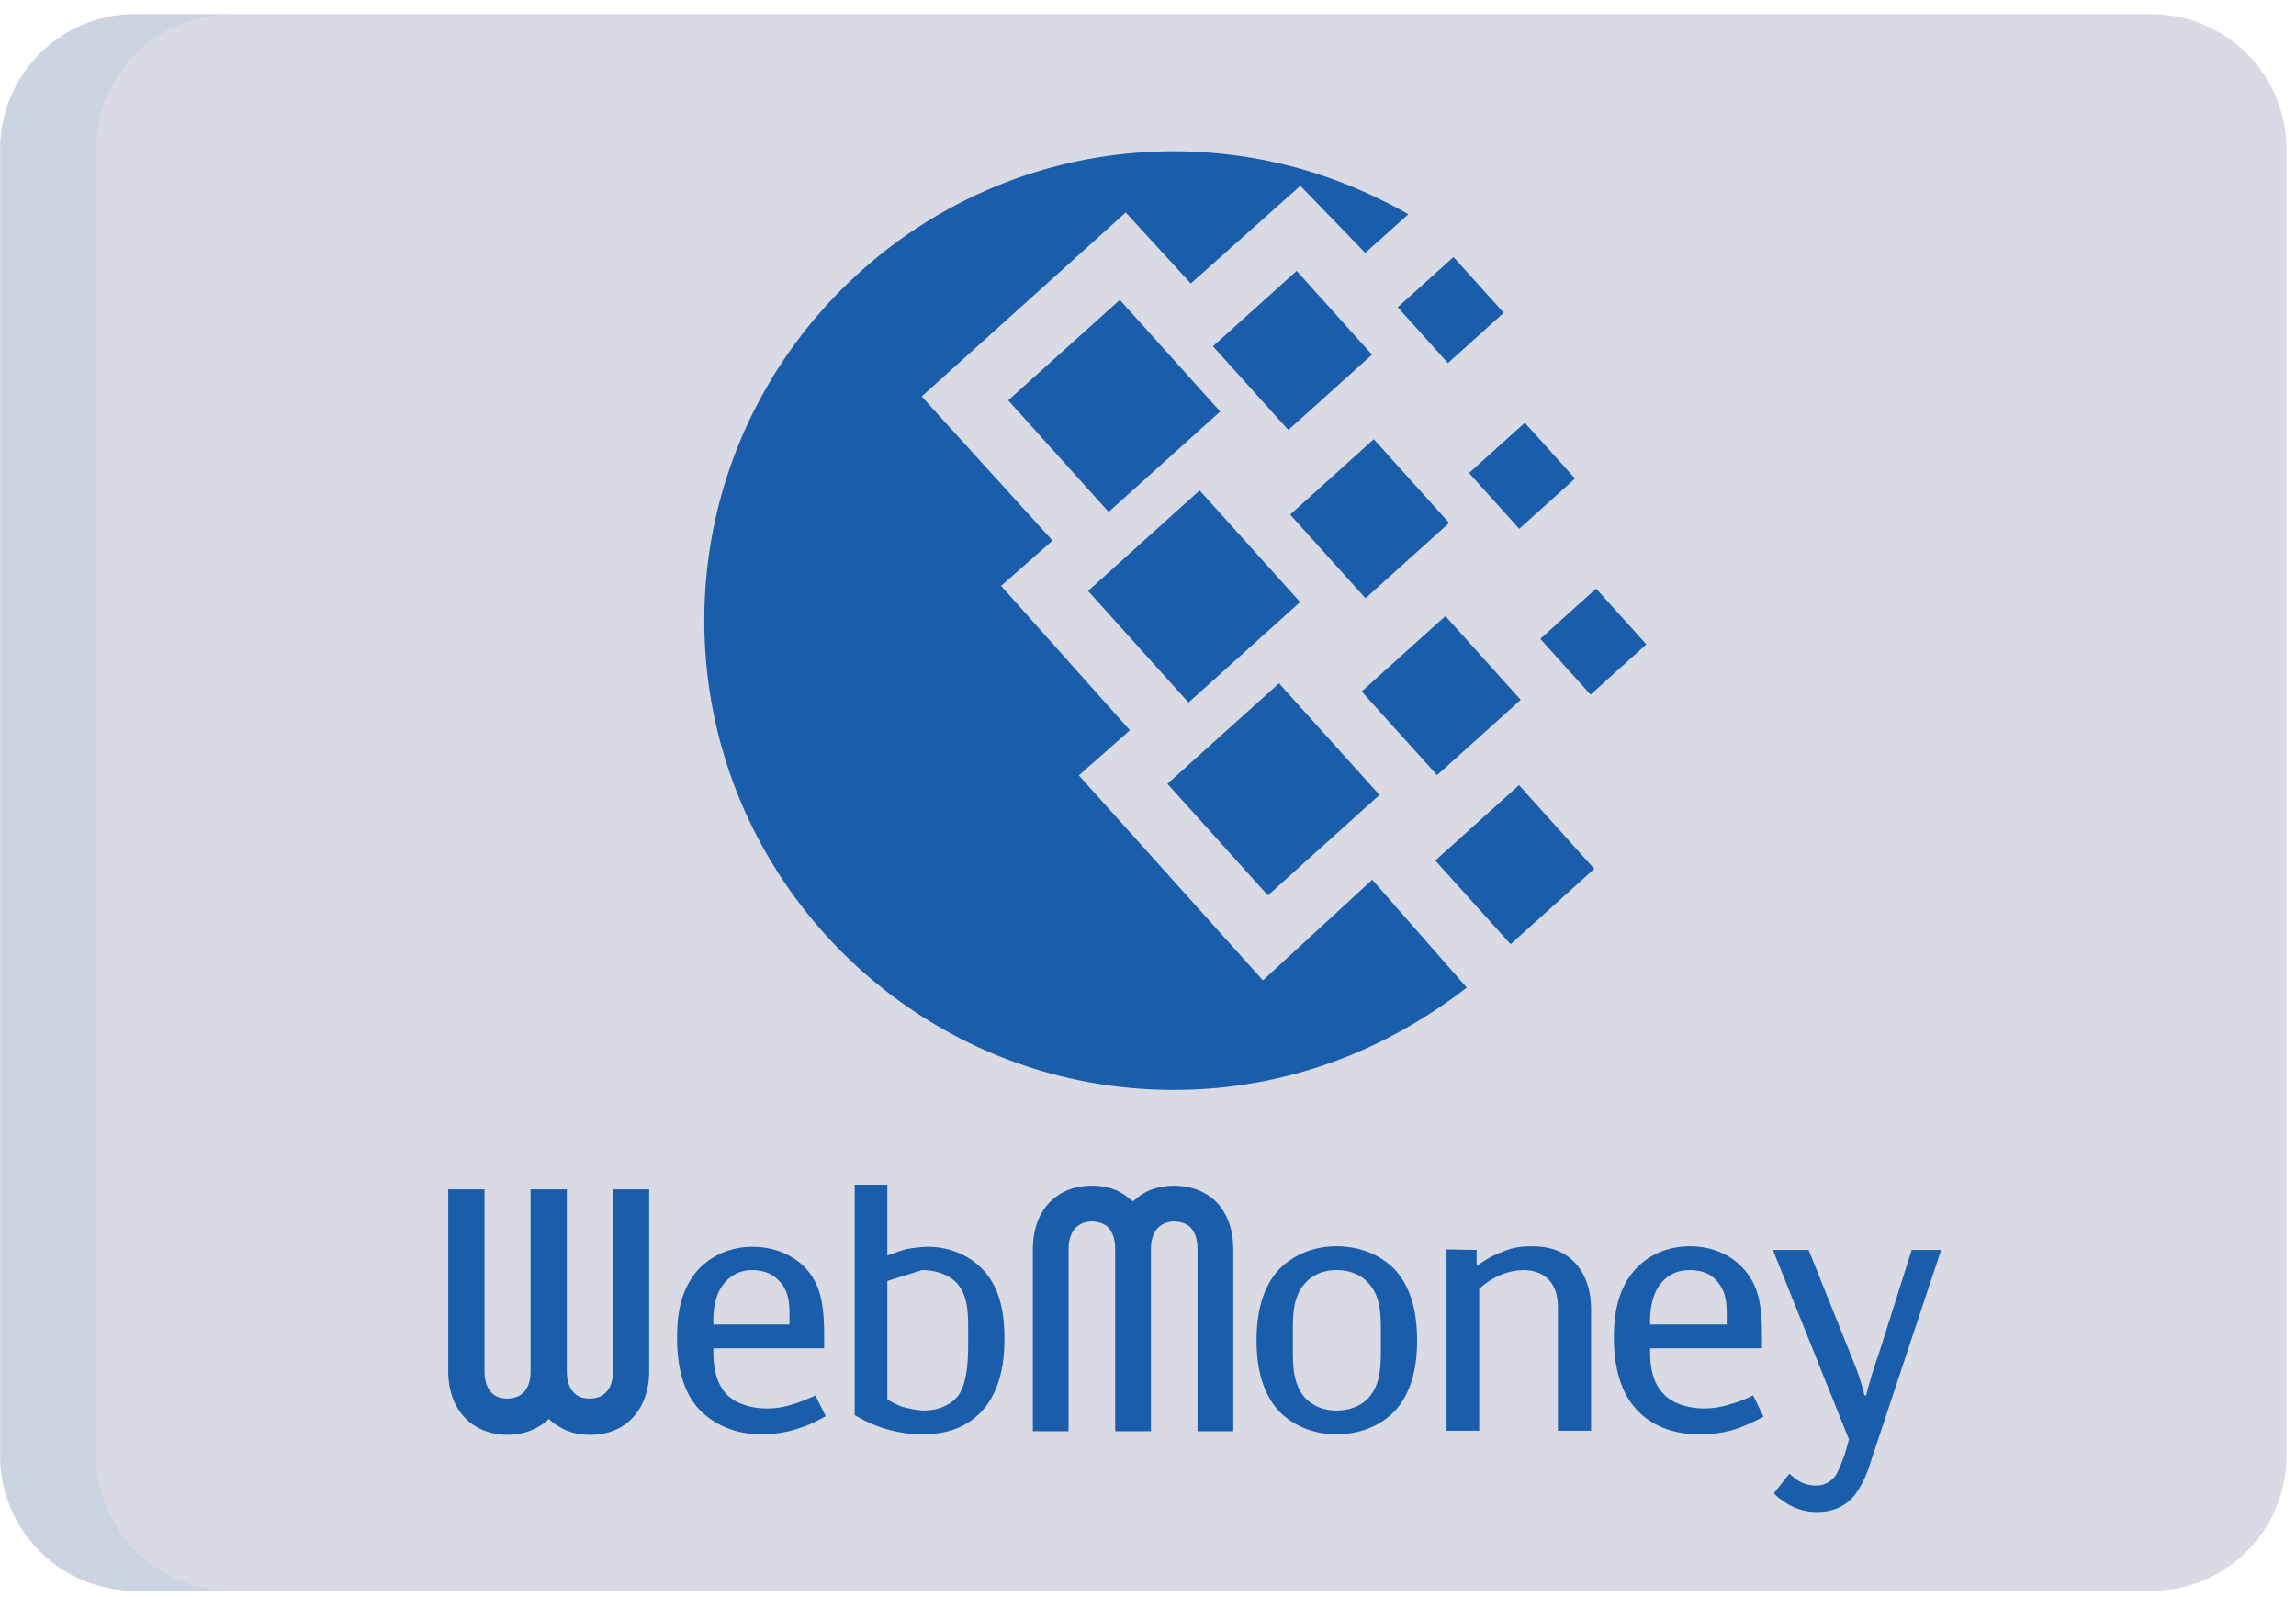 <svg width="138" height="96" fill="none" xmlns="http://www.w3.org/2000/svg"><path d="M137.43 87.497a8.124 8.124 0 0 1-8.123 8.124H8.13a8.124 8.124 0 0 1-8.123-8.124V8.971A8.123 8.123 0 0 1 8.13.848h121.177a8.123 8.123 0 0 1 8.123 8.123v78.526z" fill="#D9DAE3"/><path opacity=".15" d="M5.782 87.497V8.971A8.124 8.124 0 0 1 13.906.848H8.13A8.123 8.123 0 0 0 .007 8.97v78.526a8.123 8.123 0 0 0 8.123 8.124h5.776a8.124 8.124 0 0 1-8.124-8.124z" fill="#84A7DB"/><path fill-rule="evenodd" clip-rule="evenodd" d="M70.536 9.093c4.428 0 8.621 1.03 12.358 2.863.586.278 1.172.583 1.758.92l-2.595 2.326-3.901-4.035-6.583 5.874-3.91-4.27-12.264 11.06 7.863 8.664-3.092 2.72 7.744 8.68-3.07 2.712 11.065 12.32 6.57-6.049 5.68 6.482a30.199 30.199 0 0 1-3.715 2.471 27.991 27.991 0 0 1-13.905 3.681c-15.537 0-28.206-12.672-28.206-28.21 0-15.537 12.67-28.209 28.203-28.209z" fill="#1A5EAB"/><path fill-rule="evenodd" clip-rule="evenodd" d="M65.398 35.52l6.704-6.042 6.04 6.71-6.707 6.04-6.037-6.708zM70.169 47.112l6.704-6.039 6.04 6.709-6.707 6.039-6.037-6.709zM60.597 24.064l6.707-6.039 6.037 6.709-6.707 6.039-6.037-6.71zM72.904 20.814l5.03-4.532 4.528 5.035-5.027 4.529-4.531-5.032zM81.844 41.562l5.03-4.53 4.528 5.035-5.03 4.526-4.528-5.031zM86.267 51.725l5.03-4.532 4.528 5.031-5.03 4.53-4.528-5.03zM88.294 28.433l3.354-3.022 3.019 3.354-3.354 3.022-3.019-3.354zM84.01 18.468l3.353-3.02 3.019 3.355-3.354 3.019-3.019-3.354zM92.58 38.4l3.353-3.02 3.018 3.351-3.35 3.023-3.022-3.355zM77.543 30.932L82.57 26.4l4.531 5.032-5.03 4.529-4.528-5.03zM68.18 72.142l-.094.062-.094-.062c-.684-.623-1.433-.871-2.364-.871-2.149 0-3.549 1.495-3.549 3.829v10.926h2.148V75.1c0-1.557 1.058-1.68 1.4-1.68.25 0 .624.062.934.311.312.31.467.747.467 1.369v10.926h2.148V75.1c0-1.557 1.058-1.68 1.4-1.68.25 0 .624.062.934.311.312.31.467.747.467 1.369v10.926h2.148V75.1c0-1.214-.373-2.21-1.058-2.896-.624-.591-1.495-.933-2.49-.933-.965-.002-1.743.28-2.397.871zM83.836 76.313c-.715-.746-1.9-1.4-3.517-1.4-1.557 0-2.74.654-3.454 1.4-1.12 1.215-1.34 2.928-1.34 4.264 0 1.308.22 3.022 1.34 4.234.714.748 1.899 1.4 3.454 1.4 1.62 0 2.802-.652 3.517-1.4 1.12-1.213 1.338-2.926 1.338-4.234 0-1.338-.218-3.05-1.338-4.264zm-.84 4.733c0 1.028 0 2.18-.778 3.02-.312.31-.901.716-1.899.716-.933 0-1.525-.406-1.837-.716-.776-.84-.776-1.992-.776-3.02v-.966c0-1.028 0-2.179.776-2.988.312-.342.904-.748 1.837-.748.996 0 1.586.404 1.899.748.778.809.778 1.962.778 2.988v.966zM86.946 75.098l1.806.032v.966c.53-.373.996-.654 1.527-.84.652-.28 1.119-.342 1.773-.342.933 0 1.899.187 2.675 1.059.749.871.904 1.9.904 2.77v7.255h-1.994v-7.41c0-1.773-1.118-2.241-2.052-2.241-.935 0-1.899.404-2.677 1.12v8.53h-1.963V75.1h.001zM105.373 83.877a8.404 8.404 0 0 1-1.275.5c-.592.186-1.058.28-1.682.28-1.028 0-1.961-.341-2.458-.903-.373-.37-.777-1.119-.777-2.427v-.281h6.721v-.499c0-1.743-.062-3.175-1.151-4.328-.716-.777-1.806-1.306-3.174-1.306-1.525 0-2.645.654-3.33 1.432-1.12 1.278-1.245 2.958-1.245 4.047 0 1.214.187 3.022 1.306 4.266.716.84 1.992 1.555 3.798 1.555.809 0 1.682-.092 2.553-.435.467-.185.996-.434 1.338-.623l-.624-1.278zm-6.192-4.511c0-1.248.404-1.964.716-2.306.31-.342.809-.716 1.648-.716.561 0 1.119.124 1.525.529.716.686.716 1.525.716 2.273v.467h-4.607v-.248h.002zM116.671 75.13l-4.263 12.826c-.157.561-.561 1.495-1.029 2.024-.56.624-1.306.904-2.147.904a3.411 3.411 0 0 1-1.712-.437c-.342-.217-.686-.435-.902-.684l.934-1.183c.157.156.372.311.561.435.31.187.686.281 1.028.281.591 0 .965-.312 1.152-.561.218-.282.435-.934.592-1.34l.247-.871-4.574-11.394h2.148l2.738 6.818c.281.652.561 1.65.624 1.93h.094c.342-1.307.499-1.743.778-2.552l1.96-6.196h1.771zM32.917 85.372l.062-.094.095.094c.714.592 1.432.873 2.396.873 2.146 0 3.548-1.527 3.548-3.83V71.487H36.84v10.926c0 1.558-1.059 1.65-1.37 1.65-.28 0-.654-.032-.934-.311-.31-.28-.467-.747-.467-1.339V71.488h-2.178v10.926c0 1.558-1.058 1.65-1.4 1.65-.25 0-.624-.032-.904-.311-.311-.28-.466-.747-.466-1.339V71.488h-2.18v10.926c0 1.183.373 2.18 1.06 2.864.62.623 1.524.965 2.49.965.965 0 1.742-.311 2.426-.87zM49.008 83.878c-.342.156-.746.342-1.245.498-.591.188-1.058.282-1.68.282-1.027 0-1.961-.342-2.46-.903-.342-.371-.746-1.12-.746-2.427v-.282h6.659v-.499c0-1.742-.062-3.175-1.12-4.328-.717-.746-1.805-1.276-3.207-1.276-1.463 0-2.583.654-3.267 1.4-1.151 1.309-1.245 2.99-1.245 4.048 0 1.213.156 3.021 1.275 4.265.748.81 1.992 1.556 3.797 1.556.808 0 1.65-.123 2.552-.467.467-.155.966-.435 1.308-.622l-.62-1.245zm-6.131-4.512c0-1.247.372-1.932.716-2.306.28-.31.778-.716 1.618-.716.56 0 1.12.157 1.526.561.716.654.716 1.495.716 2.272v.437h-4.575v-.248h-.001zM58.78 76.033c-.777-.686-1.867-1.09-2.988-1.09-.498 0-1.028.093-1.4.155-.31.094-.716.25-1.058.374v-4.264h-1.962v13.854c1.153.684 2.521 1.151 4.078 1.151 1.151 0 2.708-.247 3.828-1.71.904-1.216 1.092-2.74 1.092-3.985-.001-1.186-.094-3.209-1.59-4.485zm-3.36.31c.778 0 1.587.25 2.086.78.685.746.685 1.867.685 2.83v.934c0 1.836-.311 2.584-.59 2.989-.313.406-.966.903-2.087.903-.404 0-.903-.125-1.277-.219-.28-.094-.622-.28-.902-.435v-7.13" fill="#1A5EAB"/></svg>